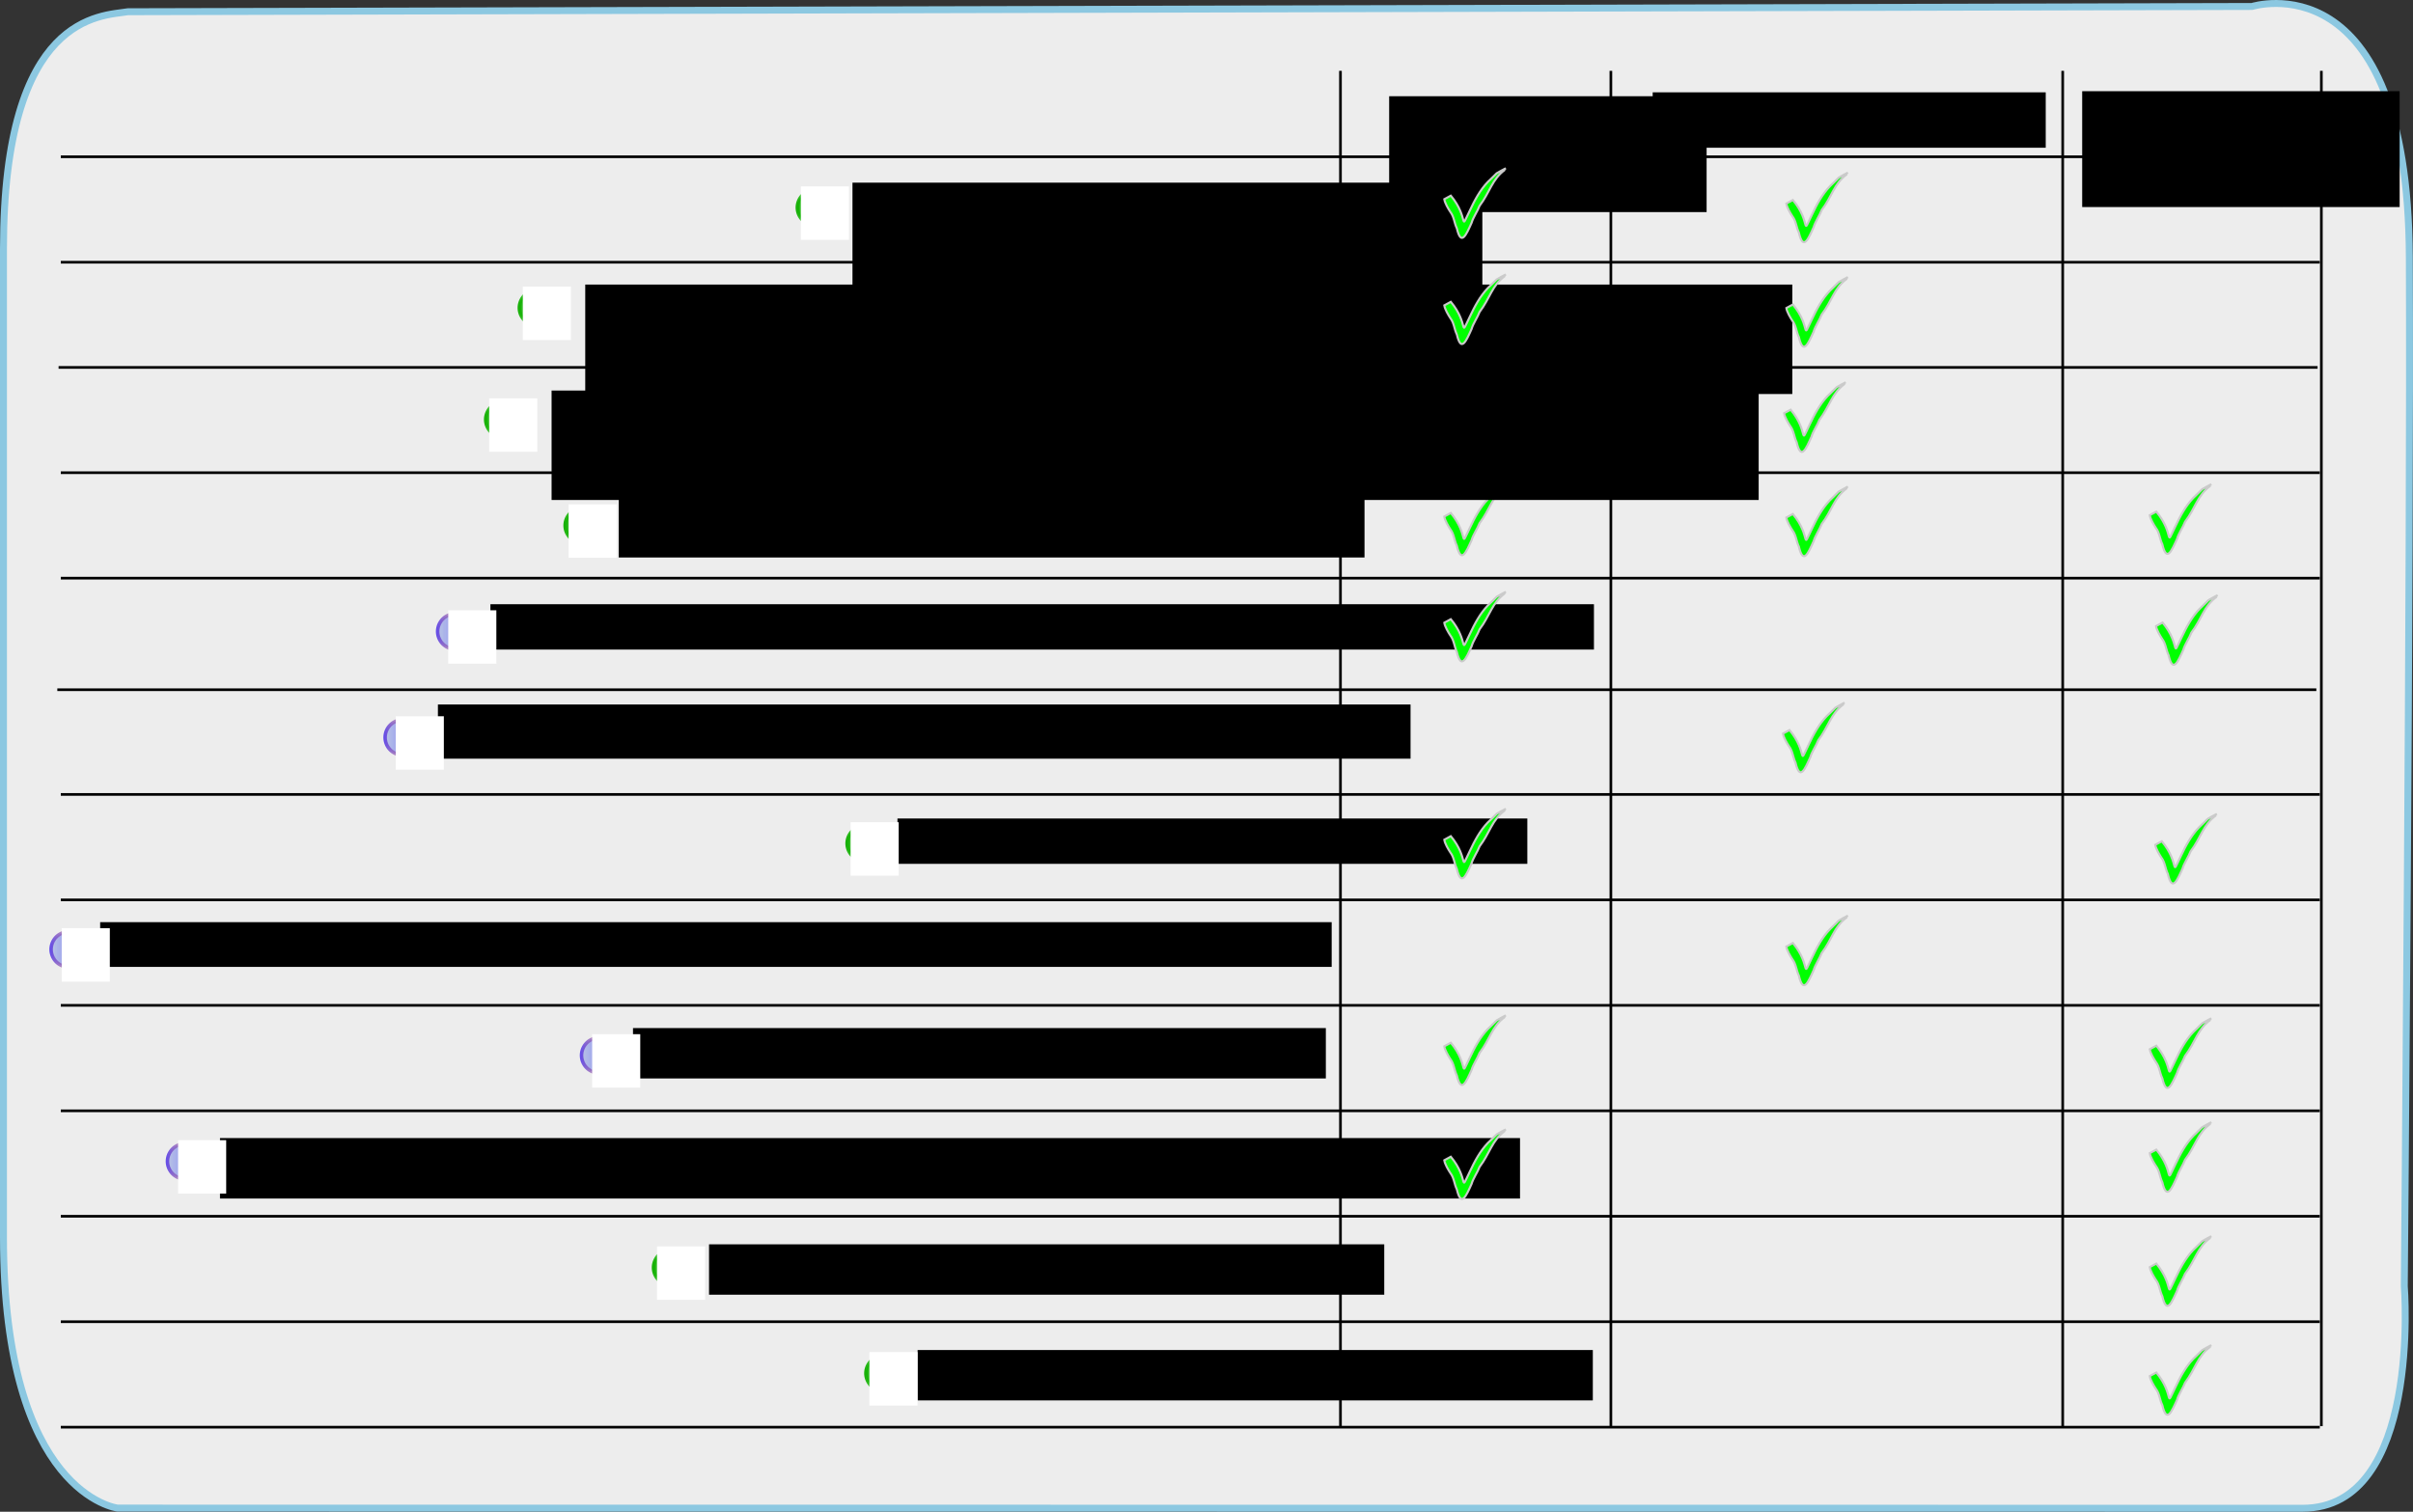 <?xml version="1.0" encoding="UTF-8" standalone="no"?>
<!-- Created with Inkscape (http://www.inkscape.org/) -->
<svg
   xmlns:dc="http://purl.org/dc/elements/1.1/"
   xmlns:cc="http://web.resource.org/cc/"
   xmlns:rdf="http://www.w3.org/1999/02/22-rdf-syntax-ns#"
   xmlns:svg="http://www.w3.org/2000/svg"
   xmlns="http://www.w3.org/2000/svg"
   xmlns:xlink="http://www.w3.org/1999/xlink"
   xmlns:sodipodi="http://sodipodi.sourceforge.net/DTD/sodipodi-0.dtd"
   xmlns:inkscape="http://www.inkscape.org/namespaces/inkscape"
   version="1.0"
   width="725.878"
   height="454.898"
   id="svg2"
   sodipodi:version="0.32"
   inkscape:version="0.45.1"
   inkscape:output_extension="org.inkscape.output.svg.inkscape"
   sodipodi:docbase="/auto/sea/u/sea/0/user/vjuresch/workspace/ProActive/doc-src/images"
   sodipodi:docname="aoCreationMethodTable.svg"
   inkscape:export-filename="/auto/sea/u/sea/0/user/vjuresch/workspace/ProActive/doc-src/images/creationMethodsTable.png"
   inkscape:export-xdpi="111.58544"
   inkscape:export-ydpi="111.58544">
  <rect width="100%" height="100%" fill="#333333" stroke="none"/>
  <sodipodi:namedview
     inkscape:window-height="938"
     inkscape:window-width="1272"
     inkscape:pageshadow="2"
     inkscape:pageopacity="0.0"
     guidetolerance="10.0"
     gridtolerance="10.0"
     objecttolerance="10.0"
     borderopacity="1.0"
     bordercolor="#666666"
     pagecolor="#ffffff"
     id="base"
     inkscape:zoom="1.8795522"
     inkscape:cx="419.62537"
     inkscape:cy="434.30108"
     inkscape:window-x="0"
     inkscape:window-y="0"
     inkscape:current-layer="svg2"
     height="600px"
     width="713.764px"
     showguides="true"
     inkscape:guide-bbox="true" />
  <defs
     id="defs4">
    <linearGradient
       id="linearGradient3611">
      <stop
         style="stop-color:#10ad00;stop-opacity:1;"
         offset="0"
         id="stop3613" />
      <stop
         style="stop-color:#5af44a;stop-opacity:0;"
         offset="1"
         id="stop3615" />
    </linearGradient>
    <marker
       inkscape:stockid="Arrow2Mstart"
       orient="auto"
       refY="0"
       refX="0"
       id="marker11057"
       style="overflow:visible">
      <path
         id="path10882"
         style="font-size:12px;fill-rule:evenodd;stroke-width:0.625;stroke-linejoin:round"
         d="M 8.719,4.034 L -2.207,0.016 L 8.719,-4.002 C 6.973,-1.63 6.983,1.616 8.719,4.034 z "
         transform="scale(0.6,0.6)" />
    </marker>
    <marker
       inkscape:stockid="Arrow1Lstart"
       orient="auto"
       refY="0"
       refX="0"
       id="marker11054"
       style="overflow:visible">
      <path
         id="path10858"
         d="M 0,0 L 5,-5 L -12.5,0 L 5,5 L 0,0 z "
         style="fill-rule:evenodd;stroke:#000000;stroke-width:1pt;marker-start:none"
         transform="matrix(0.8,0,0,0.8,10,0)" />
    </marker>
    <marker
       inkscape:stockid="Arrow1Lend"
       orient="auto"
       refY="0"
       refX="0"
       id="marker11051"
       style="overflow:visible">
      <path
         id="path10861"
         d="M 0,0 L 5,-5 L -12.5,0 L 5,5 L 0,0 z "
         style="fill-rule:evenodd;stroke:#000000;stroke-width:1pt;marker-start:none"
         transform="matrix(-0.8,0,0,-0.8,-10,0)" />
    </marker>
    <marker
       refX="0"
       refY="0"
       orient="auto"
       style="overflow:visible"
       id="Arrow1Lend">
      <path
         d="M 0,0 L 5,-5 L -12.5,0 L 5,5 L 0,0 z "
         transform="matrix(-0.8,0,0,-0.8,-10,0)"
         style="fill-rule:evenodd;stroke:#000000;stroke-width:1pt;marker-start:none"
         id="path7152" />
    </marker>
    <marker
       refX="0"
       refY="0"
       orient="auto"
       style="overflow:visible"
       id="Arrow1Lstart">
      <path
         d="M 0,0 L 5,-5 L -12.5,0 L 5,5 L 0,0 z "
         transform="matrix(0.8,0,0,0.8,10,0)"
         style="fill-rule:evenodd;stroke:#000000;stroke-width:1pt;marker-start:none"
         id="path7149" />
    </marker>
    <marker
       refX="0"
       refY="0"
       orient="auto"
       style="overflow:visible"
       id="Arrow2Mend">
      <path
         d="M 8.719,4.034 L -2.207,0.016 L 8.719,-4.002 C 6.973,-1.63 6.983,1.616 8.719,4.034 z "
         transform="scale(-0.6,-0.6)"
         style="font-size:12px;fill-rule:evenodd;stroke-width:0.625;stroke-linejoin:round"
         id="path7176" />
    </marker>
    <marker
       refX="0"
       refY="0"
       orient="auto"
       style="overflow:visible"
       id="Arrow2Mstart">
      <path
         d="M 8.719,4.034 L -2.207,0.016 L 8.719,-4.002 C 6.973,-1.63 6.983,1.616 8.719,4.034 z "
         transform="scale(0.6,0.6)"
         style="font-size:12px;fill-rule:evenodd;stroke-width:0.625;stroke-linejoin:round"
         id="path7173" />
    </marker>
    <linearGradient
       id="linearGradient19531">
      <stop
         style="stop-color:#7139db;stop-opacity:1"
         offset="0"
         id="stop19533" />
      <stop
         style="stop-color:#000000;stop-opacity:0"
         offset="1"
         id="stop19535" />
    </linearGradient>
    <linearGradient
       id="linearGradient19525">
      <stop
         style="stop-color:#475ad2;stop-opacity:1"
         offset="0"
         id="stop19527" />
      <stop
         style="stop-color:#f24a01;stop-opacity:0"
         offset="1"
         id="stop19529" />
    </linearGradient>
    <linearGradient
       id="linearGradient15288">
      <stop
         style="stop-color:#144483;stop-opacity:1"
         offset="0"
         id="stop15290" />
      <stop
         style="stop-color:#0000ff;stop-opacity:0"
         offset="1"
         id="stop15292" />
    </linearGradient>
    <linearGradient
       id="linearGradient15282">
      <stop
         style="stop-color:#144483;stop-opacity:1"
         offset="0"
         id="stop15284" />
      <stop
         style="stop-color:#0000ff;stop-opacity:0"
         offset="1"
         id="stop15286" />
    </linearGradient>
    <linearGradient
       id="linearGradient14285">
      <stop
         style="stop-color:#cbcbff;stop-opacity:1"
         offset="0"
         id="stop14287" />
      <stop
         style="stop-color:#0000dc;stop-opacity:0"
         offset="1"
         id="stop14289" />
    </linearGradient>
    <linearGradient
       id="linearGradient14279">
      <stop
         style="stop-color:#144483;stop-opacity:1"
         offset="0"
         id="stop14281" />
      <stop
         style="stop-color:#0000ff;stop-opacity:0"
         offset="1"
         id="stop14283" />
    </linearGradient>
    <linearGradient
       id="linearGradient12315">
      <stop
         style="stop-color:#0000dc;stop-opacity:1"
         offset="0"
         id="stop12317" />
      <stop
         style="stop-color:#0000dc;stop-opacity:0"
         offset="1"
         id="stop12319" />
    </linearGradient>
    <linearGradient
       id="linearGradient11338">
      <stop
         style="stop-color:#0000dc;stop-opacity:1"
         offset="0"
         id="stop11340" />
      <stop
         style="stop-color:#0000dc;stop-opacity:0"
         offset="1"
         id="stop11342" />
    </linearGradient>
    <linearGradient
       id="linearGradient9308">
      <stop
         style="stop-color:#c25e69;stop-opacity:1"
         offset="0"
         id="stop9310" />
      <stop
         style="stop-color:#0000dc;stop-opacity:0"
         offset="1"
         id="stop9312" />
    </linearGradient>
    <linearGradient
       id="linearGradient8331">
      <stop
         style="stop-color:#5e47eb;stop-opacity:1"
         offset="0"
         id="stop8333" />
      <stop
         style="stop-color:#ff7f2a;stop-opacity:0"
         offset="1"
         id="stop8335" />
    </linearGradient>
    <marker
       refX="0"
       refY="0"
       orient="auto"
       style="overflow:visible"
       id="Arrow2Lend">
      <path
         d="M 8.719,4.034 L -2.207,0.016 L 8.719,-4.002 C 6.973,-1.63 6.983,1.616 8.719,4.034 z "
         transform="matrix(-1.1,0,0,-1.1,-1.1,0)"
         style="font-size:12px;fill-rule:evenodd;stroke-width:0.625;stroke-linejoin:round"
         id="path7170" />
    </marker>
    <marker
       refX="0"
       refY="0"
       orient="auto"
       style="overflow:visible"
       id="Arrow2Lstart">
      <path
         d="M 8.719,4.034 L -2.207,0.016 L 8.719,-4.002 C 6.973,-1.63 6.983,1.616 8.719,4.034 z "
         transform="matrix(1.1,0,0,1.1,1.1,0)"
         style="font-size:12px;fill-rule:evenodd;stroke-width:0.625;stroke-linejoin:round"
         id="path7167" />
    </marker>
    <linearGradient
       id="linearGradient3134">
      <stop
         style="stop-color:#c3d1e2;stop-opacity:1;"
         offset="0"
         id="stop3136" />
      <stop
         style="stop-color:#0000ff;stop-opacity:0"
         offset="1"
         id="stop3138" />
    </linearGradient>
    <linearGradient
       x1="133.786"
       y1="179.505"
       x2="357.643"
       y2="179.505"
       id="linearGradient9369"
       xlink:href="#linearGradient9308"
       gradientUnits="userSpaceOnUse"
       gradientTransform="matrix(0.453,0,0,0.515,497.911,179.739)"
       spreadMethod="pad" />
    <linearGradient
       x1="275.764"
       y1="926.648"
       x2="518.521"
       y2="926.648"
       id="linearGradient9371"
       xlink:href="#linearGradient9308"
       gradientUnits="userSpaceOnUse"
       gradientTransform="matrix(0.453,0,0,0.515,429.317,-204.696)" />
    <linearGradient
       x1="133.786"
       y1="179.505"
       x2="357.643"
       y2="179.505"
       id="linearGradient9374"
       xlink:href="#linearGradient9308"
       gradientUnits="userSpaceOnUse"
       gradientTransform="matrix(0.453,0,0,0.515,491.398,16.982)"
       spreadMethod="pad" />
    <linearGradient
       x1="461.479"
       y1="709.505"
       x2="704.236"
       y2="709.505"
       id="linearGradient9376"
       xlink:href="#linearGradient9308"
       gradientUnits="userSpaceOnUse"
       gradientTransform="matrix(0.453,0,0,0.515,338.678,-255.724)" />
    <linearGradient
       x1="133.786"
       y1="179.505"
       x2="357.643"
       y2="179.505"
       id="linearGradient9379"
       xlink:href="#linearGradient9308"
       gradientUnits="userSpaceOnUse"
       gradientTransform="matrix(0.453,0,0,0.515,499.962,345.499)"
       spreadMethod="pad" />
    <linearGradient
       x1="50.05"
       y1="712.362"
       x2="292.807"
       y2="712.362"
       id="linearGradient9381"
       xlink:href="#linearGradient9308"
       gradientUnits="userSpaceOnUse"
       gradientTransform="matrix(0.453,0,0,0.515,533.612,71.322)" />
    <linearGradient
       x1="232.907"
       y1="443.791"
       x2="475.664"
       y2="443.791"
       id="linearGradient9384"
       xlink:href="#linearGradient8331"
       gradientUnits="userSpaceOnUse"
       gradientTransform="matrix(0.453,0,0,0.515,179.281,71.292)" />
    <linearGradient
       x1="133.786"
       y1="179.505"
       x2="357.643"
       y2="179.505"
       id="linearGradient9387"
       xlink:href="#linearGradient3134"
       gradientUnits="userSpaceOnUse"
       gradientTransform="matrix(0.453,0,0,0.515,23.932,80.577)" />
    <linearGradient
       x1="133.786"
       y1="179.505"
       x2="357.643"
       y2="179.505"
       id="linearGradient9390"
       xlink:href="#linearGradient3134"
       gradientUnits="userSpaceOnUse"
       gradientTransform="matrix(0.453,0,0,0.515,29.528,279.842)" />
    <linearGradient
       x1="119.957"
       y1="201.511"
       x2="230.515"
       y2="201.511"
       id="linearGradient11344"
       xlink:href="#linearGradient11338"
       gradientUnits="userSpaceOnUse"
       gradientTransform="translate(-40,-28.571)" />
    <linearGradient
       x1="85.553"
       y1="372.204"
       x2="196.111"
       y2="372.204"
       id="linearGradient12321"
       xlink:href="#linearGradient12315"
       gradientUnits="userSpaceOnUse" />
    <linearGradient
       x1="133.786"
       y1="179.505"
       x2="357.643"
       y2="179.505"
       id="linearGradient15346"
       xlink:href="#linearGradient15288"
       gradientUnits="userSpaceOnUse"
       gradientTransform="matrix(0.759,0,0,1.092,140.682,202.213)"
       spreadMethod="pad" />
    <linearGradient
       x1="119.957"
       y1="201.511"
       x2="230.515"
       y2="201.511"
       id="linearGradient15348"
       xlink:href="#linearGradient14285"
       gradientUnits="userSpaceOnUse"
       gradientTransform="matrix(1.677,0,0,2.123,33.497,-29.496)" />
    <linearGradient
       x1="133.786"
       y1="179.505"
       x2="357.643"
       y2="179.505"
       id="linearGradient15350"
       xlink:href="#linearGradient14279"
       gradientUnits="userSpaceOnUse"
       gradientTransform="matrix(0.623,0,0,0.845,195.419,-44.791)"
       spreadMethod="pad" />
    <linearGradient
       x1="119.957"
       y1="201.511"
       x2="230.515"
       y2="201.511"
       id="linearGradient15352"
       xlink:href="#linearGradient14285"
       gradientUnits="userSpaceOnUse"
       gradientTransform="matrix(1.375,0,0,1.642,107.49,-224.001)" />
    <linearGradient
       x1="133.786"
       y1="179.505"
       x2="357.643"
       y2="179.505"
       id="linearGradient17443"
       xlink:href="#linearGradient15288"
       gradientUnits="userSpaceOnUse"
       gradientTransform="matrix(0.759,0,0,1.092,140.682,202.213)"
       spreadMethod="pad" />
    <linearGradient
       x1="119.957"
       y1="201.511"
       x2="230.515"
       y2="201.511"
       id="linearGradient17445"
       xlink:href="#linearGradient14285"
       gradientUnits="userSpaceOnUse"
       gradientTransform="matrix(1.677,0,0,2.123,33.497,-29.496)" />
    <linearGradient
       x1="133.786"
       y1="179.505"
       x2="357.643"
       y2="179.505"
       id="linearGradient17447"
       xlink:href="#linearGradient14279"
       gradientUnits="userSpaceOnUse"
       gradientTransform="matrix(0.623,0,0,0.845,195.419,-44.791)"
       spreadMethod="pad" />
    <linearGradient
       x1="119.957"
       y1="201.511"
       x2="230.515"
       y2="201.511"
       id="linearGradient17449"
       xlink:href="#linearGradient14285"
       gradientUnits="userSpaceOnUse"
       gradientTransform="matrix(1.375,0,0,1.642,107.49,-224.001)" />
    <linearGradient
       x1="133.786"
       y1="179.505"
       x2="357.643"
       y2="179.505"
       id="linearGradient17477"
       xlink:href="#linearGradient15288"
       gradientUnits="userSpaceOnUse"
       gradientTransform="matrix(0.759,0,0,1.092,140.682,202.213)"
       spreadMethod="pad" />
    <linearGradient
       x1="119.957"
       y1="201.511"
       x2="230.515"
       y2="201.511"
       id="linearGradient17479"
       xlink:href="#linearGradient14285"
       gradientUnits="userSpaceOnUse"
       gradientTransform="matrix(1.677,0,0,2.123,33.497,-29.496)" />
    <linearGradient
       x1="133.786"
       y1="179.505"
       x2="357.643"
       y2="179.505"
       id="linearGradient17481"
       xlink:href="#linearGradient14279"
       gradientUnits="userSpaceOnUse"
       gradientTransform="matrix(0.623,0,0,0.845,195.419,-44.791)"
       spreadMethod="pad" />
    <linearGradient
       x1="119.957"
       y1="201.511"
       x2="230.515"
       y2="201.511"
       id="linearGradient17483"
       xlink:href="#linearGradient14285"
       gradientUnits="userSpaceOnUse"
       gradientTransform="matrix(1.375,0,0,1.642,107.49,-224.001)" />
    <linearGradient
       x1="133.786"
       y1="179.505"
       x2="357.643"
       y2="179.505"
       id="linearGradient18480"
       xlink:href="#linearGradient15288"
       gradientUnits="userSpaceOnUse"
       gradientTransform="matrix(0.759,0,0,1.092,140.682,202.213)"
       spreadMethod="pad" />
    <linearGradient
       x1="119.957"
       y1="201.511"
       x2="230.515"
       y2="201.511"
       id="linearGradient18482"
       xlink:href="#linearGradient14285"
       gradientUnits="userSpaceOnUse"
       gradientTransform="matrix(1.677,0,0,2.123,33.497,-29.496)" />
    <linearGradient
       x1="133.786"
       y1="179.505"
       x2="357.643"
       y2="179.505"
       id="linearGradient18484"
       xlink:href="#linearGradient14279"
       gradientUnits="userSpaceOnUse"
       gradientTransform="matrix(0.623,0,0,0.845,195.419,-44.791)"
       spreadMethod="pad" />
    <linearGradient
       x1="119.957"
       y1="201.511"
       x2="230.515"
       y2="201.511"
       id="linearGradient18486"
       xlink:href="#linearGradient14285"
       gradientUnits="userSpaceOnUse"
       gradientTransform="matrix(1.375,0,0,1.642,107.49,-224.001)" />
    <linearGradient
       x1="133.786"
       y1="179.505"
       x2="357.643"
       y2="179.505"
       id="linearGradient18514"
       xlink:href="#linearGradient15288"
       gradientUnits="userSpaceOnUse"
       gradientTransform="matrix(0.759,0,0,1.092,140.682,202.213)"
       spreadMethod="pad" />
    <linearGradient
       x1="119.957"
       y1="201.511"
       x2="230.515"
       y2="201.511"
       id="linearGradient18516"
       xlink:href="#linearGradient14285"
       gradientUnits="userSpaceOnUse"
       gradientTransform="matrix(1.677,0,0,2.123,33.497,-29.496)" />
    <linearGradient
       x1="133.786"
       y1="179.505"
       x2="357.643"
       y2="179.505"
       id="linearGradient18518"
       xlink:href="#linearGradient14279"
       gradientUnits="userSpaceOnUse"
       gradientTransform="matrix(0.623,0,0,0.845,195.419,-44.791)"
       spreadMethod="pad" />
    <linearGradient
       x1="119.957"
       y1="201.511"
       x2="230.515"
       y2="201.511"
       id="linearGradient18520"
       xlink:href="#linearGradient14285"
       gradientUnits="userSpaceOnUse"
       gradientTransform="matrix(1.375,0,0,1.642,107.49,-224.001)" />
    <linearGradient
       x1="133.786"
       y1="179.505"
       x2="357.643"
       y2="179.505"
       id="linearGradient18548"
       xlink:href="#linearGradient15288"
       gradientUnits="userSpaceOnUse"
       gradientTransform="matrix(0.759,0,0,1.092,140.682,202.213)"
       spreadMethod="pad" />
    <linearGradient
       x1="119.957"
       y1="201.511"
       x2="230.515"
       y2="201.511"
       id="linearGradient18550"
       xlink:href="#linearGradient14285"
       gradientUnits="userSpaceOnUse"
       gradientTransform="matrix(1.677,0,0,2.123,33.497,-29.496)" />
    <linearGradient
       x1="133.786"
       y1="179.505"
       x2="357.643"
       y2="179.505"
       id="linearGradient18552"
       xlink:href="#linearGradient14279"
       gradientUnits="userSpaceOnUse"
       gradientTransform="matrix(0.623,0,0,0.845,195.419,-44.791)"
       spreadMethod="pad" />
    <linearGradient
       x1="119.957"
       y1="201.511"
       x2="230.515"
       y2="201.511"
       id="linearGradient18554"
       xlink:href="#linearGradient14285"
       gradientUnits="userSpaceOnUse"
       gradientTransform="matrix(1.375,0,0,1.642,107.49,-224.001)" />
    <linearGradient
       x1="284.487"
       y1="299.641"
       x2="395.045"
       y2="299.641"
       id="linearGradient19537"
       xlink:href="#linearGradient19531"
       gradientUnits="userSpaceOnUse" />
    <linearGradient
       inkscape:collect="always"
       xlink:href="#linearGradient3611"
       id="linearGradient3617"
       x1="135.891"
       y1="477.22"
       x2="147.565"
       y2="477.22"
       gradientUnits="userSpaceOnUse"
       spreadMethod="pad" />
    <linearGradient
       inkscape:collect="always"
       xlink:href="#linearGradient3611"
       id="linearGradient4646"
       x1="135.891"
       y1="477.22"
       x2="147.565"
       y2="477.22"
       gradientUnits="userSpaceOnUse" />
    <linearGradient
       inkscape:collect="always"
       xlink:href="#linearGradient3134"
       id="linearGradient5678"
       gradientUnits="userSpaceOnUse"
       spreadMethod="pad"
       x1="135.891"
       y1="477.22"
       x2="147.565"
       y2="477.22" />
    <linearGradient
       inkscape:collect="always"
       xlink:href="#linearGradient8331"
       id="linearGradient5680"
       gradientUnits="userSpaceOnUse"
       x1="135.891"
       y1="477.22"
       x2="147.565"
       y2="477.22" />
    <linearGradient
       inkscape:collect="always"
       xlink:href="#linearGradient3134"
       id="linearGradient6699"
       gradientUnits="userSpaceOnUse"
       spreadMethod="pad"
       x1="135.891"
       y1="477.22"
       x2="147.565"
       y2="477.22" />
    <linearGradient
       inkscape:collect="always"
       xlink:href="#linearGradient8331"
       id="linearGradient6701"
       gradientUnits="userSpaceOnUse"
       x1="135.891"
       y1="477.22"
       x2="147.565"
       y2="477.22" />
    <linearGradient
       inkscape:collect="always"
       xlink:href="#linearGradient3611"
       id="linearGradient6747"
       gradientUnits="userSpaceOnUse"
       spreadMethod="pad"
       x1="135.891"
       y1="477.22"
       x2="147.565"
       y2="477.22" />
    <linearGradient
       inkscape:collect="always"
       xlink:href="#linearGradient3611"
       id="linearGradient6749"
       gradientUnits="userSpaceOnUse"
       x1="135.891"
       y1="477.22"
       x2="147.565"
       y2="477.22" />
    <linearGradient
       inkscape:collect="always"
       xlink:href="#linearGradient3611"
       id="linearGradient6779"
       gradientUnits="userSpaceOnUse"
       spreadMethod="pad"
       x1="135.891"
       y1="477.22"
       x2="147.565"
       y2="477.22" />
    <linearGradient
       inkscape:collect="always"
       xlink:href="#linearGradient3611"
       id="linearGradient6781"
       gradientUnits="userSpaceOnUse"
       x1="135.891"
       y1="477.22"
       x2="147.565"
       y2="477.22" />
    <linearGradient
       inkscape:collect="always"
       xlink:href="#linearGradient3611"
       id="linearGradient6795"
       gradientUnits="userSpaceOnUse"
       spreadMethod="pad"
       x1="135.891"
       y1="477.22"
       x2="147.565"
       y2="477.22" />
    <linearGradient
       inkscape:collect="always"
       xlink:href="#linearGradient3611"
       id="linearGradient6797"
       gradientUnits="userSpaceOnUse"
       x1="135.891"
       y1="477.22"
       x2="147.565"
       y2="477.22" />
    <linearGradient
       inkscape:collect="always"
       xlink:href="#linearGradient3134"
       id="linearGradient6811"
       gradientUnits="userSpaceOnUse"
       spreadMethod="pad"
       x1="135.891"
       y1="477.22"
       x2="147.565"
       y2="477.22" />
    <linearGradient
       inkscape:collect="always"
       xlink:href="#linearGradient8331"
       id="linearGradient6813"
       gradientUnits="userSpaceOnUse"
       x1="135.891"
       y1="477.22"
       x2="147.565"
       y2="477.22" />
    <linearGradient
       inkscape:collect="always"
       xlink:href="#linearGradient3611"
       id="linearGradient7867"
       gradientUnits="userSpaceOnUse"
       spreadMethod="pad"
       x1="135.891"
       y1="477.22"
       x2="147.565"
       y2="477.22" />
    <linearGradient
       inkscape:collect="always"
       xlink:href="#linearGradient3611"
       id="linearGradient7869"
       gradientUnits="userSpaceOnUse"
       x1="135.891"
       y1="477.22"
       x2="147.565"
       y2="477.22" />
    <linearGradient
       inkscape:collect="always"
       xlink:href="#linearGradient3134"
       id="linearGradient7911"
       gradientUnits="userSpaceOnUse"
       spreadMethod="pad"
       x1="135.891"
       y1="477.22"
       x2="147.565"
       y2="477.22" />
    <linearGradient
       inkscape:collect="always"
       xlink:href="#linearGradient8331"
       id="linearGradient7913"
       gradientUnits="userSpaceOnUse"
       x1="135.891"
       y1="477.22"
       x2="147.565"
       y2="477.22" />
    <linearGradient
       inkscape:collect="always"
       xlink:href="#linearGradient3134"
       id="linearGradient7939"
       gradientUnits="userSpaceOnUse"
       spreadMethod="pad"
       x1="135.891"
       y1="477.22"
       x2="147.565"
       y2="477.22" />
    <linearGradient
       inkscape:collect="always"
       xlink:href="#linearGradient8331"
       id="linearGradient7941"
       gradientUnits="userSpaceOnUse"
       x1="135.891"
       y1="477.22"
       x2="147.565"
       y2="477.22" />
    <linearGradient
       inkscape:collect="always"
       xlink:href="#linearGradient3611"
       id="linearGradient7955"
       gradientUnits="userSpaceOnUse"
       spreadMethod="pad"
       x1="135.891"
       y1="477.22"
       x2="147.565"
       y2="477.22" />
    <linearGradient
       inkscape:collect="always"
       xlink:href="#linearGradient3611"
       id="linearGradient7957"
       gradientUnits="userSpaceOnUse"
       x1="135.891"
       y1="477.22"
       x2="147.565"
       y2="477.22" />
    <linearGradient
       inkscape:collect="always"
       xlink:href="#linearGradient3134"
       id="linearGradient9120"
       gradientUnits="userSpaceOnUse"
       spreadMethod="pad"
       x1="135.891"
       y1="477.22"
       x2="147.565"
       y2="477.22" />
    <linearGradient
       inkscape:collect="always"
       xlink:href="#linearGradient8331"
       id="linearGradient9122"
       gradientUnits="userSpaceOnUse"
       x1="135.891"
       y1="477.22"
       x2="147.565"
       y2="477.22" />
    <linearGradient
       inkscape:collect="always"
       xlink:href="#linearGradient3611"
       id="linearGradient2479"
       gradientUnits="userSpaceOnUse"
       spreadMethod="pad"
       x1="135.891"
       y1="477.22"
       x2="147.565"
       y2="477.22" />
    <linearGradient
       inkscape:collect="always"
       xlink:href="#linearGradient3611"
       id="linearGradient2481"
       gradientUnits="userSpaceOnUse"
       x1="135.891"
       y1="477.22"
       x2="147.565"
       y2="477.22" />
    <linearGradient
       inkscape:collect="always"
       xlink:href="#linearGradient3611"
       id="linearGradient3680"
       gradientUnits="userSpaceOnUse"
       spreadMethod="pad"
       x1="135.891"
       y1="477.22"
       x2="147.565"
       y2="477.22" />
    <linearGradient
       inkscape:collect="always"
       xlink:href="#linearGradient3611"
       id="linearGradient3682"
       gradientUnits="userSpaceOnUse"
       x1="135.891"
       y1="477.22"
       x2="147.565"
       y2="477.22" />
    <linearGradient
       inkscape:collect="always"
       xlink:href="#linearGradient3134"
       id="linearGradient3710"
       gradientUnits="userSpaceOnUse"
       spreadMethod="pad"
       x1="135.891"
       y1="477.22"
       x2="147.565"
       y2="477.22" />
    <linearGradient
       inkscape:collect="always"
       xlink:href="#linearGradient8331"
       id="linearGradient3712"
       gradientUnits="userSpaceOnUse"
       x1="135.891"
       y1="477.22"
       x2="147.565"
       y2="477.22" />
    <linearGradient
       inkscape:collect="always"
       xlink:href="#linearGradient3134"
       id="linearGradient3739"
       gradientUnits="userSpaceOnUse"
       spreadMethod="pad"
       x1="135.891"
       y1="477.22"
       x2="147.565"
       y2="477.22" />
    <linearGradient
       inkscape:collect="always"
       xlink:href="#linearGradient8331"
       id="linearGradient3741"
       gradientUnits="userSpaceOnUse"
       x1="135.891"
       y1="477.22"
       x2="147.565"
       y2="477.22" />
    <linearGradient
       inkscape:collect="always"
       xlink:href="#linearGradient3134"
       id="linearGradient3768"
       gradientUnits="userSpaceOnUse"
       spreadMethod="pad"
       x1="135.891"
       y1="477.22"
       x2="147.565"
       y2="477.22" />
    <linearGradient
       inkscape:collect="always"
       xlink:href="#linearGradient8331"
       id="linearGradient3770"
       gradientUnits="userSpaceOnUse"
       x1="135.891"
       y1="477.22"
       x2="147.565"
       y2="477.22" />
    <linearGradient
       inkscape:collect="always"
       xlink:href="#linearGradient3134"
       id="linearGradient3811"
       gradientUnits="userSpaceOnUse"
       spreadMethod="pad"
       x1="135.891"
       y1="477.22"
       x2="147.565"
       y2="477.22" />
    <linearGradient
       inkscape:collect="always"
       xlink:href="#linearGradient8331"
       id="linearGradient3813"
       gradientUnits="userSpaceOnUse"
       x1="135.891"
       y1="477.22"
       x2="147.565"
       y2="477.22" />
    <linearGradient
       inkscape:collect="always"
       xlink:href="#linearGradient3134"
       id="linearGradient3815"
       gradientUnits="userSpaceOnUse"
       spreadMethod="pad"
       x1="135.891"
       y1="477.22"
       x2="147.565"
       y2="477.22" />
    <linearGradient
       inkscape:collect="always"
       xlink:href="#linearGradient8331"
       id="linearGradient3817"
       gradientUnits="userSpaceOnUse"
       x1="135.891"
       y1="477.22"
       x2="147.565"
       y2="477.22" />
    <linearGradient
       inkscape:collect="always"
       xlink:href="#linearGradient3134"
       id="linearGradient3819"
       gradientUnits="userSpaceOnUse"
       spreadMethod="pad"
       x1="135.891"
       y1="477.22"
       x2="147.565"
       y2="477.22" />
    <linearGradient
       inkscape:collect="always"
       xlink:href="#linearGradient8331"
       id="linearGradient3821"
       gradientUnits="userSpaceOnUse"
       x1="135.891"
       y1="477.22"
       x2="147.565"
       y2="477.22" />
    <linearGradient
       inkscape:collect="always"
       xlink:href="#linearGradient3134"
       id="linearGradient3823"
       gradientUnits="userSpaceOnUse"
       spreadMethod="pad"
       x1="135.891"
       y1="477.22"
       x2="147.565"
       y2="477.22" />
    <linearGradient
       inkscape:collect="always"
       xlink:href="#linearGradient8331"
       id="linearGradient3825"
       gradientUnits="userSpaceOnUse"
       x1="135.891"
       y1="477.22"
       x2="147.565"
       y2="477.22" />
    <linearGradient
       inkscape:collect="always"
       xlink:href="#linearGradient3134"
       id="linearGradient3827"
       gradientUnits="userSpaceOnUse"
       spreadMethod="pad"
       x1="135.891"
       y1="477.22"
       x2="147.565"
       y2="477.22" />
    <linearGradient
       inkscape:collect="always"
       xlink:href="#linearGradient8331"
       id="linearGradient3829"
       gradientUnits="userSpaceOnUse"
       x1="135.891"
       y1="477.22"
       x2="147.565"
       y2="477.22" />
  </defs>
  <path
     sodipodi:nodetypes="ccscscssc"
     id="path5050"
     d="M 38.462,3.527 L 677.457,1.945 C 677.457,1.945 724.365,-12.83 724.776,77.301 C 725.188,168.199 723.261,387.025 723.261,387.025 C 723.261,387.025 728.628,453.854 692.669,453.854 C 623.375,453.854 35.385,453.806 35.385,453.806 C 35.385,453.806 1.044,449.776 1.044,372.224 C 1.044,294.671 1.044,146.029 1.044,74.94 C 1.044,3.85 30.587,4.86 38.462,3.527 z "
     style="fill:#f0f0f0;fill-opacity:0.98;fill-rule:evenodd;stroke:#8cc8e1;stroke-width:2.088;stroke-linecap:butt;stroke-linejoin:round;stroke-miterlimit:4;stroke-dasharray:none;stroke-opacity:1" />
  <g
     id="g2496"
     transform="translate(193.548,-23.838)"
     style="font-size:10px;font-family:Aharoni CLM">
    <flowRoot
       transform="translate(162.191,18.19)"
       id="flowRoot2450"
       xml:space="preserve"
       style="font-size:11px;font-family:AR PL ZenKai Uni"><flowRegion
         id="flowRegion2452"><rect
           y="34.605"
           x="62.148"
           height="34.863"
           width="95.496"
           id="rect2454"
           style="font-size:11px;font-family:AR PL ZenKai Uni" /></flowRegion><flowPara
         style="font-size:11px;font-family:AR PL ZenKai Uni"
         id="flowPara2456">newActive(...)</flowPara></flowRoot>    <flowRoot
       transform="translate(241.467,17.015)"
       id="flowRoot2458"
       xml:space="preserve"
       style="font-size:11px;font-family:AR PL ZenKai Uni"><flowRegion
         id="flowRegion2460"><rect
           y="34.605"
           x="62.148"
           height="16.674"
           width="118.233"
           id="rect2462"
           style="font-size:11px;font-family:AR PL ZenKai Uni" /></flowRegion><flowPara
         style="font-size:11px;font-family:AR PL ZenKai Uni"
         id="flowPara2464">newActiveInParallel(...)</flowPara></flowRoot>    <flowRoot
       transform="translate(370.668,16.674)"
       id="flowRoot2466"
       xml:space="preserve"
       style="font-size:11px;font-family:AR PL ZenKai Uni"><flowRegion
         id="flowRegion2468"><rect
           y="34.605"
           x="62.148"
           height="34.863"
           width="95.496"
           id="rect2470"
           style="font-size:11px;font-family:AR PL ZenKai Uni" /></flowRegion><flowPara
         style="font-size:11px;font-family:AR PL ZenKai Uni"
         id="flowPara2472">turnActive(...)</flowPara></flowRoot>  </g>
  <flowRoot
     transform="translate(213.887,371.635)"
     id="flowRoot2594"
     xml:space="preserve"
     style="font-size:12px;font-family:Aharoni CLM"><flowRegion
       id="flowRegion2596"><rect
         y="34.605"
         x="62.148"
         height="15.158"
         width="203.118"
         id="rect2598"
         style="font-size:12px;font-family:Aharoni CLM" /></flowRegion><flowPara
       style="font-size:12px;font-family:Aharoni CLM"
       id="flowPara2600">java.lang.Object <flowSpan
   style="font-weight:bold"
   id="flowSpan3613">target</flowSpan></flowPara></flowRoot>  <g
     id="g3615"
     transform="translate(-4.421,1.9073486e-5)">
    <flowRoot
       style="font-size:12px;font-family:Aharoni CLM"
       xml:space="preserve"
       id="flowRoot2510"
       transform="translate(198.715,20.357)"><flowRegion
         id="flowRegion2512"><rect
           style="font-size:12px;font-family:Aharoni CLM"
           id="rect2514"
           width="189.476"
           height="39.225"
           x="62.148"
           y="34.605" /></flowRegion><flowPara
         id="flowPara2516"
         style="font-size:12px;font-family:Aharoni CLM">java.lang.String <flowSpan
   id="flowSpan3591"
   style="font-weight:bold">classname</flowSpan></flowPara></flowRoot>    <g
       transform="translate(45,-36.677)"
       id="g5659">
      <path
         sodipodi:type="arc"
         style="opacity:1;fill:url(#linearGradient3617);fill-opacity:1;fill-rule:evenodd;stroke:url(#linearGradient4646);stroke-width:1.063;stroke-linecap:butt;stroke-linejoin:miter;stroke-miterlimit:4;stroke-dasharray:none;stroke-dashoffset:0;stroke-opacity:1"
         id="path2604"
         sodipodi:cx="141.72769"
         sodipodi:cy="477.21988"
         sodipodi:rx="5.3053145"
         sodipodi:ry="5.3053145"
         d="M 147.033 477.22 A 5.305 5.305 0 1 1  136.422,477.22 A 5.305 5.305 0 1 1  147.033 477.22 z"
         transform="translate(62.868,-378.084)" />
      <flowRoot
         xml:space="preserve"
         id="flowRoot3619"
         transform="translate(95.023,-352.36)"
         style="fill:#ffffff;fill-opacity:1"><flowRegion
           id="flowRegion3621"><rect
             id="rect3623"
             width="14.47"
             height="16.078"
             x="105.308"
             y="445.12"
             style="fill:#ffffff;fill-opacity:1" /></flowRegion><flowPara
           id="flowPara3625"
           style="font-size:10px;fill:#ffffff;fill-opacity:1;font-family:cmbx10">C</flowPara></flowRoot>    </g>
  </g>
  <g
     id="g3785"
     transform="translate(-1.94,-1.145)">
    <flowRoot
       style="font-size:12px;font-family:Aharoni CLM"
       xml:space="preserve"
       id="flowRoot2534"
       transform="translate(130.21,275.901)"><flowRegion
         id="flowRegion2536"><rect
           style="font-size:12px;font-family:Aharoni CLM"
           id="rect2538"
           width="208.423"
           height="15.158"
           x="62.148"
           y="34.605" /></flowRegion><flowPara
         id="flowPara2540"
         style="font-size:12px;font-family:Aharoni CLM">org.objectweb.proactive.Active <flowSpan
   id="flowSpan3607"
   style="font-weight:bold">activity</flowSpan></flowPara></flowRoot>    <g
       transform="translate(-13.416,-129.081)"
       id="g6692">
      <path
         sodipodi:type="arc"
         style="fill:url(#linearGradient3819);fill-opacity:1;fill-rule:evenodd;stroke:url(#linearGradient3821);stroke-width:1.063;stroke-linecap:butt;stroke-linejoin:miter;stroke-miterlimit:4;stroke-dasharray:none;stroke-dashoffset:0;stroke-opacity:1"
         id="path5668"
         sodipodi:cx="141.72769"
         sodipodi:cy="477.21988"
         sodipodi:rx="5.3053145"
         sodipodi:ry="5.3053145"
         d="M 147.033 477.22 A 5.305 5.305 0 1 1  136.422,477.22 A 5.305 5.305 0 1 1  147.033 477.22 z"
         transform="translate(53.882,-29.421)" />
      <flowRoot
         xml:space="preserve"
         id="flowRoot5670"
         transform="translate(88.181,-3.696)"
         style="fill:#ffffff;fill-opacity:1;font-family:cmbx10"><flowRegion
           id="flowRegion5672"><rect
             id="rect5674"
             width="14.47"
             height="16.078"
             x="105.308"
             y="445.12"
             style="fill:#ffffff;fill-opacity:1;font-family:cmbx10" /></flowRegion><flowPara
           id="flowPara5676"
           style="font-size:10px;fill:#ffffff;fill-opacity:1;font-family:cmbx10">I</flowPara></flowRoot>    </g>
  </g>
  <g
     id="g3714"
     transform="translate(-2.968,-0.654)">
    <flowRoot
       style="font-size:12px;font-family:Aharoni CLM"
       xml:space="preserve"
       id="flowRoot2526"
       transform="translate(88.348,147.869)"><flowRegion
         id="flowRegion2528"><rect
           style="font-size:12px;font-family:Aharoni CLM"
           id="rect2530"
           width="331.961"
           height="13.642"
           x="62.148"
           y="34.605" /></flowRegion><flowPara
         id="flowPara2532"
         style="font-size:12px;font-family:Aharoni CLM">org.objectweb.proactive.core.node.Node <flowSpan
   style="font-weight:bold"
   id="flowSpan3599">node </flowSpan></flowPara></flowRoot>    <g
       transform="translate(-58.359,-256.593)"
       id="g6703">
      <path
         sodipodi:type="arc"
         style="fill:url(#linearGradient3811);fill-opacity:1;fill-rule:evenodd;stroke:url(#linearGradient3813);stroke-width:1.063;stroke-linecap:butt;stroke-linejoin:miter;stroke-miterlimit:4;stroke-dasharray:none;stroke-dashoffset:0;stroke-opacity:1"
         id="path6705"
         sodipodi:cx="141.72769"
         sodipodi:cy="477.21988"
         sodipodi:rx="5.3053145"
         sodipodi:ry="5.3053145"
         d="M 147.033 477.22 A 5.305 5.305 0 1 1  136.422,477.22 A 5.305 5.305 0 1 1  147.033 477.22 z"
         transform="translate(56.562,-29.956)" />
      <flowRoot
         xml:space="preserve"
         id="flowRoot6707"
         transform="translate(90.861,-4.232)"
         style="fill:#ffffff;fill-opacity:1;font-family:cmbx10"><flowRegion
           id="flowRegion6709"><rect
             id="rect6711"
             width="14.47"
             height="16.078"
             x="105.308"
             y="445.12"
             style="fill:#ffffff;fill-opacity:1;font-family:cmbx10" /></flowRegion><flowPara
           id="flowPara6713"
           style="font-size:10px;fill:#ffffff;fill-opacity:1;font-family:cmbx10">I</flowPara></flowRoot>    </g>
  </g>
  <g
     id="g3772"
     transform="translate(-4.053,-1.658)">
    <flowRoot
       style="font-size:12px;font-family:Aharoni CLM"
       xml:space="preserve"
       id="flowRoot2578"
       transform="translate(-27.965,244.542)"><flowRegion
         id="flowRegion2580"><rect
           style="font-size:12px;font-family:Aharoni CLM"
           id="rect2582"
           width="370.464"
           height="13.46"
           x="62.148"
           y="34.605" /></flowRegion><flowPara
         id="flowPara2584"
         style="font-size:12px;font-family:Aharoni CLM">org.objectweb.proactive.core.descriptor.data.VirtualNode <flowSpan
   style="font-weight:bold"
   id="flowSpan3605">virtualNode </flowSpan></flowPara></flowRoot>    <g
       transform="translate(-170.867,-160.457)"
       id="g6719">
      <path
         sodipodi:type="arc"
         style="fill:url(#linearGradient3815);fill-opacity:1;fill-rule:evenodd;stroke:url(#linearGradient3817);stroke-width:1.063;stroke-linecap:butt;stroke-linejoin:miter;stroke-miterlimit:4;stroke-dasharray:none;stroke-dashoffset:0;stroke-opacity:1"
         id="path6721"
         sodipodi:cx="141.72769"
         sodipodi:cy="477.21988"
         sodipodi:rx="5.3053145"
         sodipodi:ry="5.3053145"
         d="M 147.033 477.22 A 5.305 5.305 0 1 1  136.422,477.22 A 5.305 5.305 0 1 1  147.033 477.22 z"
         transform="translate(53.882,-29.421)" />
      <flowRoot
         xml:space="preserve"
         id="flowRoot6723"
         transform="translate(88.181,-3.696)"
         style="fill:#ffffff;fill-opacity:1;font-family:cmbx10"><flowRegion
           id="flowRegion6725"><rect
             id="rect6727"
             width="14.47"
             height="16.078"
             x="105.308"
             y="445.12"
             style="fill:#ffffff;fill-opacity:1;font-family:cmbx10" /></flowRegion><flowPara
           id="flowPara6729"
           style="font-size:10px;fill:#ffffff;fill-opacity:1;font-family:cmbx10">I</flowPara></flowRoot>    </g>
  </g>
  <g
     id="g7915"
     transform="translate(9.086,64.418)">
    <flowRoot
       style="font-size:12px;font-family:Aharoni CLM"
       xml:space="preserve"
       id="flowRoot2558"
       transform="translate(198.739,147.275)"><flowRegion
         id="flowRegion2560"><rect
           style="font-size:12px;font-family:Aharoni CLM"
           id="rect2562"
           width="189.476"
           height="13.642"
           x="62.148"
           y="34.605" /></flowRegion><flowPara
         id="flowPara2564"
         style="font-size:12px;font-family:Aharoni CLM">java.lang.String <flowSpan
   style="font-weight:bold"
   id="flowSpan3603">nodeURL</flowSpan></flowPara></flowRoot>    <g
       transform="translate(46.46,90.241)"
       id="g6735">
      <path
         sodipodi:type="arc"
         style="opacity:1;fill:url(#linearGradient6747);fill-opacity:1;fill-rule:evenodd;stroke:url(#linearGradient6749);stroke-width:1.063;stroke-linecap:butt;stroke-linejoin:miter;stroke-miterlimit:4;stroke-dasharray:none;stroke-dashoffset:0;stroke-opacity:1"
         id="path6737"
         sodipodi:cx="141.72769"
         sodipodi:cy="477.21988"
         sodipodi:rx="5.3053145"
         sodipodi:ry="5.3053145"
         d="M 147.033 477.22 A 5.305 5.305 0 1 1  136.422,477.22 A 5.305 5.305 0 1 1  147.033 477.22 z"
         transform="translate(62.868,-378.084)" />
      <flowRoot
         xml:space="preserve"
         id="flowRoot6739"
         transform="translate(95.023,-352.36)"
         style="fill:#ffffff;fill-opacity:1"><flowRegion
           id="flowRegion6741"><rect
             id="rect6743"
             width="14.47"
             height="16.078"
             x="105.308"
             y="445.12"
             style="fill:#ffffff;fill-opacity:1" /></flowRegion><flowPara
           id="flowPara6745"
           style="font-size:10px;fill:#ffffff;fill-opacity:1;font-family:cmbx10">C</flowPara></flowRoot>    </g>
  </g>
  <g
     id="g7943"
     transform="translate(7.66,66.906)">
    <flowRoot
       style="font-size:12px;font-family:Aharoni CLM"
       xml:space="preserve"
       id="flowRoot2586"
       transform="translate(143.486,272.922)"><flowRegion
         id="flowRegion2588"><rect
           style="font-size:12px;font-family:Aharoni CLM"
           id="rect2590"
           width="203.118"
           height="15.158"
           x="62.148"
           y="34.605" /></flowRegion><flowPara
         id="flowPara2592"
         style="font-size:12px;font-family:Aharoni CLM">java.lang.String <flowSpan
   style="font-weight:bold"
   id="flowSpan3611">nameOfTargetType</flowSpan></flowPara></flowRoot>    <g
       transform="translate(-10.347,215.393)"
       id="g6751">
      <path
         sodipodi:type="arc"
         style="opacity:1;fill:url(#linearGradient7955);fill-opacity:1;fill-rule:evenodd;stroke:url(#linearGradient7957);stroke-width:1.063;stroke-linecap:butt;stroke-linejoin:miter;stroke-miterlimit:4;stroke-dasharray:none;stroke-dashoffset:0;stroke-opacity:1"
         id="path6753"
         sodipodi:cx="141.72769"
         sodipodi:cy="477.21988"
         sodipodi:rx="5.3053145"
         sodipodi:ry="5.3053145"
         d="M 147.033 477.22 A 5.305 5.305 0 1 1  136.422,477.22 A 5.305 5.305 0 1 1  147.033 477.22 z"
         transform="translate(62.868,-378.084)" />
      <flowRoot
         xml:space="preserve"
         id="flowRoot6755"
         transform="translate(95.023,-352.36)"
         style="fill:#ffffff;fill-opacity:1"><flowRegion
           id="flowRegion6757"><rect
             id="rect6759"
             width="14.47"
             height="16.078"
             x="105.308"
             y="445.12"
             style="fill:#ffffff;fill-opacity:1" /></flowRegion><flowPara
           id="flowPara6761"
           style="font-size:10px;fill:#ffffff;fill-opacity:1;font-family:cmbx10">C</flowPara></flowRoot>    </g>
  </g>
  <g
     id="g6767"
     transform="translate(61.202,314.106)">
    <path
       transform="translate(62.868,-378.084)"
       d="M 147.033 477.22 A 5.305 5.305 0 1 1  136.422,477.22 A 5.305 5.305 0 1 1  147.033 477.22 z"
       sodipodi:ry="5.3053145"
       sodipodi:rx="5.3053145"
       sodipodi:cy="477.21988"
       sodipodi:cx="141.72769"
       id="path6769"
       style="opacity:1;fill:url(#linearGradient6779);fill-opacity:1;fill-rule:evenodd;stroke:url(#linearGradient6781);stroke-width:1.063;stroke-linecap:butt;stroke-linejoin:miter;stroke-miterlimit:4;stroke-dasharray:none;stroke-dashoffset:0;stroke-opacity:1"
       sodipodi:type="arc" />
    <flowRoot
       style="fill:#ffffff;fill-opacity:1"
       transform="translate(95.023,-352.36)"
       id="flowRoot6771"
       xml:space="preserve"><flowRegion
         id="flowRegion6773"><rect
           style="fill:#ffffff;fill-opacity:1"
           y="445.12"
           x="105.308"
           height="16.078"
           width="14.47"
           id="rect6775" /></flowRegion><flowPara
         style="font-size:10px;fill:#ffffff;fill-opacity:1;font-family:cmbx10"
         id="flowPara6777">C</flowPara></flowRoot>  </g>
  <g
     id="g3684"
     transform="translate(-5.695,-1.135)">
    <flowRoot
       style="font-size:12px;font-family:Aharoni CLM"
       xml:space="preserve"
       id="flowRoot2518"
       transform="translate(129.679,116.094)"><flowRegion
         id="flowRegion2520"><rect
           style="font-size:12px;font-family:Aharoni CLM"
           id="rect2522"
           width="224.339"
           height="18.19"
           x="62.148"
           y="34.605" /></flowRegion><flowPara
         id="flowPara2524"
         style="font-size:12px;font-family:Aharoni CLM">java.lang.Class&lt;?&gt;<flowSpan
   style="font-family:Bitstream Charter"
   id="flowSpan9142">[]</flowSpan><flowSpan
   style="font-weight:bold"
   id="flowSpan3597"> genericParameters</flowSpan></flowPara></flowRoot>    <g
       transform="translate(-23.583,60.127)"
       id="g6783">
      <g
         id="g3656">
        <path
           transform="translate(62.868,-378.084)"
           d="M 147.033 477.22 A 5.305 5.305 0 1 1  136.422,477.22 A 5.305 5.305 0 1 1  147.033 477.22 z"
           sodipodi:ry="5.3053145"
           sodipodi:rx="5.3053145"
           sodipodi:cy="477.21988"
           sodipodi:cx="141.72769"
           id="path6785"
           style="opacity:1;fill:url(#linearGradient3680);fill-opacity:1;fill-rule:evenodd;stroke:url(#linearGradient3682);stroke-width:1.063;stroke-linecap:butt;stroke-linejoin:miter;stroke-miterlimit:4;stroke-dasharray:none;stroke-dashoffset:0;stroke-opacity:1"
           sodipodi:type="arc" />
        <flowRoot
           style="fill:#ffffff;fill-opacity:1"
           transform="translate(95.023,-352.36)"
           id="flowRoot6787"
           xml:space="preserve"><flowRegion
             id="flowRegion6789"><rect
               style="fill:#ffffff;fill-opacity:1"
               y="445.12"
               x="105.308"
               height="16.078"
               width="14.47"
               id="rect6791" /></flowRegion><flowPara
             style="font-size:10px;fill:#ffffff;fill-opacity:1;font-family:cmbx10"
             id="flowPara6793">C</flowPara></flowRoot>      </g>
    </g>
  </g>
  <g
     id="g3798"
     transform="translate(-1.097,0.354)">
    <flowRoot
       style="font-size:12px;font-family:Aharoni CLM"
       xml:space="preserve"
       id="flowRoot2542"
       transform="translate(5.124,307.502)"><flowRegion
         id="flowRegion2544"><rect
           style="font-size:12px;font-family:Aharoni CLM"
           id="rect2546"
           width="391.077"
           height="18.19"
           x="62.148"
           y="34.605" /></flowRegion><flowPara
         id="flowPara2548"
         style="font-size:12px;font-family:Aharoni CLM">org.objectweb.proactive.core.body.MetaObjectFactory <flowSpan
   id="flowSpan3609"
   style="font-weight:bold">factory</flowSpan></flowPara></flowRoot>    <g
       transform="translate(-138.82,-98.691)"
       id="g6799">
      <path
         sodipodi:type="arc"
         style="fill:url(#linearGradient3823);fill-opacity:1;fill-rule:evenodd;stroke:url(#linearGradient3825);stroke-width:1.063;stroke-linecap:butt;stroke-linejoin:miter;stroke-miterlimit:4;stroke-dasharray:none;stroke-dashoffset:0;stroke-opacity:1"
         id="path6801"
         sodipodi:cx="141.72769"
         sodipodi:cy="477.21988"
         sodipodi:rx="5.3053145"
         sodipodi:ry="5.3053145"
         d="M 147.033 477.22 A 5.305 5.305 0 1 1  136.422,477.22 A 5.305 5.305 0 1 1  147.033 477.22 z"
         transform="translate(53.882,-29.421)" />
      <flowRoot
         xml:space="preserve"
         id="flowRoot6803"
         transform="translate(88.181,-3.696)"
         style="fill:#ffffff;fill-opacity:1;font-family:cmbx10"><flowRegion
           id="flowRegion6805"><rect
             id="rect6807"
             width="14.47"
             height="16.078"
             x="105.308"
             y="445.12"
             style="fill:#ffffff;fill-opacity:1;font-family:cmbx10" /></flowRegion><flowPara
           id="flowPara6809"
           style="font-size:10px;fill:#ffffff;fill-opacity:1;font-family:cmbx10">I</flowPara></flowRoot>    </g>
  </g>
  <path
     style="opacity:1;fill:#00ff00;fill-opacity:1;fill-rule:evenodd;stroke:#cacaca;stroke-width:0.631;stroke-linecap:butt;stroke-linejoin:miter;stroke-miterlimit:4;stroke-dasharray:none;stroke-dashoffset:0;stroke-opacity:1"
     id="path7833"
     d="M 436.436,58.872 C 442.065,65.639 438.863,70.076 442.183,63.286 C 443.617,60.228 445.216,57.216 447.565,54.745 C 448.472,53.899 449.337,53.008 450.221,52.144 C 451.111,51.594 452.052,51.127 452.974,50.634 L 451.219,51.999 C 451.718,51.698 452.216,51.397 452.715,51.096 C 448.8,53.945 448.188,57.875 445.088,61.923 C 444.524,63.464 443.124,65.465 442.685,67.045 C 441.072,70.589 439.559,74.322 438.243,68.69 C 437.446,67.065 437.429,65.243 436.307,63.794 C 435.686,62.853 434.637,61.098 434.47,59.939 L 436.436,58.872 z "
     sodipodi:nodetypes="ccccccccccccc" />
  <path
     style="opacity:1;fill:#00ff00;fill-opacity:1;fill-rule:evenodd;stroke:#cacaca;stroke-width:0.631;stroke-linecap:butt;stroke-linejoin:miter;stroke-miterlimit:4;stroke-dasharray:none;stroke-dashoffset:0;stroke-opacity:1"
     id="path7835"
     d="M 539.332,60.183 C 544.961,66.949 541.759,71.386 545.079,64.597 C 546.514,61.539 548.112,58.527 550.461,56.056 C 551.368,55.21 552.233,54.319 553.117,53.454 C 554.007,52.905 554.948,52.438 555.87,51.944 L 554.115,53.31 C 554.614,53.009 555.113,52.708 555.611,52.407 C 551.696,55.255 551.084,59.186 547.984,63.234 C 547.42,64.775 546.02,66.776 545.581,68.356 C 543.968,71.899 542.455,75.632 541.139,70.001 C 540.343,68.375 540.325,66.554 539.203,65.104 C 538.582,64.163 537.533,62.409 537.367,61.25 L 539.332,60.183 z "
     sodipodi:nodetypes="ccccccccccccc" />
  <path
     style="opacity:1;fill:#00ff00;fill-opacity:1;fill-rule:evenodd;stroke:#cacaca;stroke-width:0.631;stroke-linecap:butt;stroke-linejoin:miter;stroke-miterlimit:4;stroke-dasharray:none;stroke-dashoffset:0;stroke-opacity:1"
     id="path7839"
     d="M 436.436,154.367 C 442.065,161.134 438.863,165.571 442.183,158.781 C 443.617,155.724 445.216,152.711 447.565,150.24 C 448.472,149.395 449.337,148.503 450.221,147.639 C 451.111,147.09 452.052,146.623 452.974,146.129 L 451.219,147.495 C 451.718,147.194 452.216,146.892 452.715,146.591 C 448.8,149.44 448.188,153.37 445.088,157.419 C 444.524,158.96 443.124,160.961 442.685,162.54 C 441.072,166.084 439.559,169.817 438.243,164.185 C 437.446,162.56 437.429,160.738 436.307,159.289 C 435.686,158.348 434.637,156.593 434.47,155.434 L 436.436,154.367 z "
     sodipodi:nodetypes="ccccccccccccc" />
  <path
     style="opacity:1;fill:#00ff00;fill-opacity:1;fill-rule:evenodd;stroke:#cacaca;stroke-width:0.631;stroke-linecap:butt;stroke-linejoin:miter;stroke-miterlimit:4;stroke-dasharray:none;stroke-dashoffset:0;stroke-opacity:1"
     id="path7841"
     d="M 539.332,154.665 C 544.961,161.432 541.759,165.869 545.079,159.079 C 546.514,156.022 548.112,153.009 550.461,150.538 C 551.368,149.693 552.233,148.801 553.117,147.937 C 554.007,147.388 554.948,146.921 555.87,146.427 L 554.115,147.793 C 554.614,147.492 555.113,147.19 555.611,146.889 C 551.696,149.738 551.084,153.668 547.984,157.717 C 547.42,159.258 546.02,161.259 545.581,162.838 C 543.968,166.382 542.455,170.115 541.139,164.483 C 540.343,162.858 540.325,161.036 539.203,159.587 C 538.582,158.646 537.533,156.891 537.367,155.732 L 539.332,154.665 z "
     sodipodi:nodetypes="ccccccccccccc" />
  <path
     style="opacity:1;fill:#00ff00;fill-opacity:1;fill-rule:evenodd;stroke:#cacaca;stroke-width:0.631;stroke-linecap:butt;stroke-linejoin:miter;stroke-miterlimit:4;stroke-dasharray:none;stroke-dashoffset:0;stroke-opacity:1"
     id="path7843"
     d="M 648.659,153.951 C 654.288,160.718 651.086,165.154 654.406,158.365 C 655.841,155.307 657.44,152.295 659.788,149.824 C 660.695,148.978 661.56,148.087 662.444,147.222 C 663.334,146.673 664.275,146.206 665.198,145.713 L 663.442,147.078 C 663.941,146.777 664.44,146.476 664.939,146.175 C 661.024,149.023 660.411,152.954 657.312,157.002 C 656.747,158.543 655.347,160.544 654.908,162.124 C 653.296,165.667 651.782,169.4 650.466,163.769 C 649.67,162.143 649.652,160.322 648.531,158.873 C 647.91,157.931 646.86,156.177 646.694,155.018 L 648.659,153.951 z "
     sodipodi:nodetypes="ccccccccccccc" />
  <g
     id="g3628"
     transform="translate(-5.016,-1.445)">
    <flowRoot
       style="font-size:12px;font-family:Aharoni CLM"
       xml:space="preserve"
       id="flowRoot7847"
       transform="translate(118.921,52.47)"><flowRegion
         id="flowRegion7849"><rect
           style="font-size:12px;font-family:Aharoni CLM"
           id="rect7851"
           width="363.113"
           height="32.935"
           x="62.148"
           y="34.605" /></flowRegion><flowPara
         id="flowPara7853"
         style="font-size:12px;font-family:Aharoni CLM">java.lang.Object<flowSpan
   id="flowSpan9144"
   style="font-family:Bitstream Charter">[]</flowSpan><flowSpan
   id="flowSpan3593"
   style="font-weight:bold"> constructorParameters</flowSpan></flowPara></flowRoot>    <g
       transform="translate(-38.035,-5.059)"
       id="g7855">
      <path
         sodipodi:type="arc"
         style="opacity:1;fill:url(#linearGradient7867);fill-opacity:1;fill-rule:evenodd;stroke:url(#linearGradient7869);stroke-width:1.063;stroke-linecap:butt;stroke-linejoin:miter;stroke-miterlimit:4;stroke-dasharray:none;stroke-dashoffset:0;stroke-opacity:1"
         id="path7857"
         sodipodi:cx="141.72769"
         sodipodi:cy="477.21988"
         sodipodi:rx="5.3053145"
         sodipodi:ry="5.3053145"
         d="M 147.033 477.22 A 5.305 5.305 0 1 1  136.422,477.22 A 5.305 5.305 0 1 1  147.033 477.22 z"
         transform="translate(62.868,-378.084)" />
      <flowRoot
         xml:space="preserve"
         id="flowRoot7859"
         transform="translate(95.023,-352.36)"
         style="fill:#ffffff;fill-opacity:1"><flowRegion
           id="flowRegion7861"><rect
             id="rect7863"
             width="14.47"
             height="16.078"
             x="105.308"
             y="445.12"
             style="fill:#ffffff;fill-opacity:1" /></flowRegion><flowPara
           id="flowPara7865"
           style="font-size:10px;fill:#ffffff;fill-opacity:1;font-family:cmbx10">C</flowPara></flowRoot>    </g>
  </g>
  <path
     style="opacity:1;fill:#00ff00;fill-opacity:1;fill-rule:evenodd;stroke:#cacaca;stroke-width:0.631;stroke-linecap:butt;stroke-linejoin:miter;stroke-miterlimit:4;stroke-dasharray:none;stroke-dashoffset:0;stroke-opacity:1"
     id="path7871"
     d="M 436.436,90.819 C 442.065,97.586 438.863,102.022 442.183,95.233 C 443.617,92.175 445.216,89.163 447.565,86.692 C 448.472,85.846 449.337,84.955 450.221,84.09 C 451.111,83.541 452.052,83.074 452.974,82.581 L 451.219,83.946 C 451.718,83.645 452.216,83.344 452.715,83.043 C 448.8,85.891 448.188,89.822 445.088,93.87 C 444.524,95.411 443.124,97.412 442.685,98.992 C 441.072,102.536 439.559,106.269 438.243,100.637 C 437.446,99.012 437.429,97.19 436.307,95.741 C 435.686,94.799 434.637,93.045 434.47,91.886 L 436.436,90.819 z "
     sodipodi:nodetypes="ccccccccccccc" />
  <path
     style="opacity:1;fill:#00ff00;fill-opacity:1;fill-rule:evenodd;stroke:#cacaca;stroke-width:0.631;stroke-linecap:butt;stroke-linejoin:miter;stroke-miterlimit:4;stroke-dasharray:none;stroke-dashoffset:0;stroke-opacity:1"
     id="path7873"
     d="M 436.436,186.314 C 442.065,193.081 438.863,197.518 442.183,190.728 C 443.617,187.67 445.216,184.658 447.565,182.187 C 448.472,181.341 449.337,180.45 450.221,179.586 C 451.111,179.036 452.052,178.569 452.974,178.076 L 451.219,179.441 C 451.718,179.14 452.216,178.839 452.715,178.538 C 448.8,181.387 448.188,185.317 445.088,189.365 C 444.524,190.906 443.124,192.907 442.685,194.487 C 441.072,198.031 439.559,201.764 438.243,196.132 C 437.446,194.507 437.429,192.685 436.307,191.236 C 435.686,190.295 434.637,188.54 434.47,187.381 L 436.436,186.314 z "
     sodipodi:nodetypes="ccccccccccccc" />
  <path
     style="opacity:1;fill:#00ff00;fill-opacity:1;fill-rule:evenodd;stroke:#cacaca;stroke-width:0.631;stroke-linecap:butt;stroke-linejoin:miter;stroke-miterlimit:4;stroke-dasharray:none;stroke-dashoffset:0;stroke-opacity:1"
     id="path7875"
     d="M 436.436,251.608 C 442.065,258.375 438.863,262.812 442.183,256.023 C 443.617,252.965 445.216,249.952 447.565,247.482 C 448.472,246.636 449.337,245.745 450.221,244.88 C 451.111,244.331 452.052,243.864 452.974,243.37 L 451.219,244.736 C 451.718,244.435 452.216,244.134 452.715,243.833 C 448.8,246.681 448.188,250.612 445.088,254.66 C 444.524,256.201 443.124,258.202 442.685,259.781 C 441.072,263.325 439.559,267.058 438.243,261.427 C 437.446,259.801 437.429,257.98 436.307,256.53 C 435.686,255.589 434.637,253.835 434.47,252.676 L 436.436,251.608 z "
     sodipodi:nodetypes="ccccccccccccc" />
  <path
     style="opacity:1;fill:#00ff00;fill-opacity:1;fill-rule:evenodd;stroke:#cacaca;stroke-width:0.631;stroke-linecap:butt;stroke-linejoin:miter;stroke-miterlimit:4;stroke-dasharray:none;stroke-dashoffset:0;stroke-opacity:1"
     id="path7877"
     d="M 539.332,283.764 C 544.961,290.53 541.759,294.967 545.079,288.178 C 546.514,285.12 548.112,282.108 550.461,279.637 C 551.368,278.791 552.233,277.9 553.117,277.035 C 554.007,276.486 554.948,276.019 555.87,275.525 L 554.115,276.891 C 554.614,276.59 555.113,276.289 555.611,275.988 C 551.696,278.836 551.084,282.767 547.984,286.815 C 547.42,288.356 546.02,290.357 545.581,291.936 C 543.968,295.48 542.455,299.213 541.139,293.582 C 540.343,291.956 540.325,290.135 539.203,288.685 C 538.582,287.744 537.533,285.99 537.367,284.831 L 539.332,283.764 z "
     sodipodi:nodetypes="ccccccccccccc" />
  <path
     style="opacity:1;fill:#00ff00;fill-opacity:1;fill-rule:evenodd;stroke:#cacaca;stroke-width:0.631;stroke-linecap:butt;stroke-linejoin:miter;stroke-miterlimit:4;stroke-dasharray:none;stroke-dashoffset:0;stroke-opacity:1"
     id="path7879"
     d="M 436.436,313.775 C 442.065,320.542 438.863,324.978 442.183,318.189 C 443.617,315.131 445.216,312.119 447.565,309.648 C 448.472,308.802 449.337,307.911 450.221,307.047 C 451.111,306.497 452.052,306.03 452.974,305.537 L 451.219,306.902 C 451.718,306.601 452.216,306.3 452.715,305.999 C 448.8,308.847 448.188,312.778 445.088,316.826 C 444.524,318.367 443.124,320.368 442.685,321.948 C 441.072,325.492 439.559,329.225 438.243,323.593 C 437.446,321.968 437.429,320.146 436.307,318.697 C 435.686,317.755 434.637,316.001 434.47,314.842 L 436.436,313.775 z "
     sodipodi:nodetypes="ccccccccccccc" />
  <path
     style="opacity:1;fill:#00ff00;fill-opacity:1;fill-rule:evenodd;stroke:#cacaca;stroke-width:0.631;stroke-linecap:butt;stroke-linejoin:miter;stroke-miterlimit:4;stroke-dasharray:none;stroke-dashoffset:0;stroke-opacity:1"
     id="path7881"
     d="M 436.436,348.074 C 442.065,354.841 438.863,359.277 442.183,352.488 C 443.617,349.43 445.216,346.418 447.565,343.947 C 448.472,343.101 449.337,342.21 450.221,341.345 C 451.111,340.796 452.052,340.329 452.974,339.836 L 451.219,341.201 C 451.718,340.9 452.216,340.599 452.715,340.298 C 448.8,343.146 448.188,347.077 445.088,351.125 C 444.524,352.666 443.124,354.667 442.685,356.247 C 441.072,359.79 439.559,363.524 438.243,357.892 C 437.446,356.266 437.429,354.445 436.307,352.995 C 435.686,352.054 434.637,350.3 434.47,349.141 L 436.436,348.074 z "
     sodipodi:nodetypes="ccccccccccccc" />
  <path
     style="opacity:1;fill:#00ff00;fill-opacity:1;fill-rule:evenodd;stroke:#cacaca;stroke-width:0.631;stroke-linecap:butt;stroke-linejoin:miter;stroke-miterlimit:4;stroke-dasharray:none;stroke-dashoffset:0;stroke-opacity:1"
     id="path7885"
     d="M 648.659,380.229 C 654.288,386.996 651.086,391.432 654.406,384.643 C 655.841,381.585 657.44,378.573 659.788,376.102 C 660.695,375.256 661.56,374.365 662.444,373.5 C 663.334,372.951 664.275,372.484 665.198,371.991 L 663.442,373.356 C 663.941,373.055 664.44,372.754 664.939,372.453 C 661.024,375.301 660.411,379.232 657.312,383.28 C 656.747,384.821 655.347,386.822 654.908,388.402 C 653.296,391.945 651.782,395.679 650.466,390.047 C 649.67,388.422 649.652,386.6 648.531,385.151 C 647.91,384.209 646.86,382.455 646.694,381.296 L 648.659,380.229 z "
     sodipodi:nodetypes="ccccccccccccc" />
  <path
     style="opacity:1;fill:#00ff00;fill-opacity:1;fill-rule:evenodd;stroke:#cacaca;stroke-width:0.631;stroke-linecap:butt;stroke-linejoin:miter;stroke-miterlimit:4;stroke-dasharray:none;stroke-dashoffset:0;stroke-opacity:1"
     id="path7887"
     d="M 648.659,413.012 C 654.288,419.779 651.086,424.215 654.406,417.426 C 655.841,414.368 657.44,411.356 659.788,408.885 C 660.695,408.039 661.56,407.148 662.444,406.283 C 663.334,405.734 664.275,405.267 665.198,404.774 L 663.442,406.139 C 663.941,405.838 664.44,405.537 664.939,405.236 C 661.024,408.084 660.411,412.015 657.312,416.063 C 656.747,417.604 655.347,419.605 654.908,421.185 C 653.296,424.728 651.782,428.461 650.466,422.83 C 649.67,421.204 649.652,419.383 648.531,417.933 C 647.91,416.992 646.86,415.238 646.694,414.079 L 648.659,413.012 z "
     sodipodi:nodetypes="ccccccccccccc" />
  <path
     style="opacity:1;fill:#00ff00;fill-opacity:1;fill-rule:evenodd;stroke:#cacaca;stroke-width:0.631;stroke-linecap:butt;stroke-linejoin:miter;stroke-miterlimit:4;stroke-dasharray:none;stroke-dashoffset:0;stroke-opacity:1"
     id="path7889"
     d="M 539.332,91.623 C 544.961,98.39 541.759,102.827 545.079,96.037 C 546.514,92.979 548.112,89.967 550.461,87.496 C 551.368,86.65 552.233,85.759 553.117,84.895 C 554.007,84.345 554.948,83.878 555.87,83.385 L 554.115,84.75 C 554.614,84.449 555.113,84.148 555.611,83.847 C 551.696,86.696 551.084,90.626 547.984,94.674 C 547.42,96.215 546.02,98.216 545.581,99.796 C 543.968,103.34 542.455,107.073 541.139,101.441 C 540.343,99.816 540.325,97.994 539.203,96.545 C 538.582,95.604 537.533,93.849 537.367,92.69 L 539.332,91.623 z "
     sodipodi:nodetypes="ccccccccccccc" />
  <path
     style="opacity:1;fill:#00ff00;fill-opacity:1;fill-rule:evenodd;stroke:#cacaca;stroke-width:0.631;stroke-linecap:butt;stroke-linejoin:miter;stroke-miterlimit:4;stroke-dasharray:none;stroke-dashoffset:0;stroke-opacity:1"
     id="path7895"
     d="M 648.659,314.663 C 654.288,321.43 651.086,325.866 654.406,319.077 C 655.841,316.019 657.44,313.007 659.788,310.536 C 660.695,309.69 661.56,308.799 662.444,307.934 C 663.334,307.385 664.275,306.918 665.198,306.425 L 663.442,307.79 C 663.941,307.489 664.44,307.188 664.939,306.887 C 661.024,309.735 660.411,313.666 657.312,317.714 C 656.747,319.255 655.347,321.256 654.908,322.836 C 653.296,326.38 651.782,330.113 650.466,324.481 C 649.67,322.856 649.652,321.034 648.531,319.585 C 647.91,318.643 646.86,316.889 646.694,315.73 L 648.659,314.663 z "
     sodipodi:nodetypes="ccccccccccccc" />
  <path
     style="opacity:1;fill:#00ff00;fill-opacity:1;fill-rule:evenodd;stroke:#cacaca;stroke-width:0.631;stroke-linecap:butt;stroke-linejoin:miter;stroke-miterlimit:4;stroke-dasharray:none;stroke-dashoffset:0;stroke-opacity:1"
     id="path7897"
     d="M 648.659,345.93 C 654.288,352.697 651.086,357.134 654.406,350.344 C 655.841,347.286 657.44,344.274 659.788,341.803 C 660.695,340.957 661.56,340.066 662.444,339.202 C 663.334,338.652 664.275,338.185 665.198,337.692 L 663.442,339.057 C 663.941,338.756 664.44,338.455 664.939,338.154 C 661.024,341.003 660.411,344.933 657.312,348.981 C 656.747,350.522 655.347,352.523 654.908,354.103 C 653.296,357.647 651.782,361.38 650.466,355.748 C 649.67,354.123 649.652,352.301 648.531,350.852 C 647.91,349.91 646.86,348.156 646.694,346.997 L 648.659,345.93 z "
     sodipodi:nodetypes="ccccccccccccc" />
  <g
     id="g3743"
     transform="translate(-6,-1.794)">
    <flowRoot
       style="font-size:12px;font-family:Aharoni CLM"
       xml:space="preserve"
       id="flowRoot9096"
       transform="translate(75.585,179.182)"><flowRegion
         id="flowRegion9098"><rect
           style="font-size:12px;font-family:Aharoni CLM"
           id="rect9100"
           width="292.59"
           height="16.302"
           x="62.148"
           y="34.605" /></flowRegion><flowPara
         id="flowPara9102"
         style="font-size:12px;font-family:Aharoni CLM">org.objectweb.proactive.core.node.Node<flowSpan
   style="font-family:Bitstream Charter"
   id="flowSpan9148">[]</flowSpan><flowSpan
   style="font-weight:bold"
   id="flowSpan3601"> nodes </flowSpan></flowPara></flowRoot>    <g
       transform="translate(-71.122,-223.564)"
       id="g9104">
      <path
         sodipodi:type="arc"
         style="fill:url(#linearGradient3827);fill-opacity:1;fill-rule:evenodd;stroke:url(#linearGradient3829);stroke-width:1.063;stroke-linecap:butt;stroke-linejoin:miter;stroke-miterlimit:4;stroke-dasharray:none;stroke-dashoffset:0;stroke-opacity:1"
         id="path9106"
         sodipodi:cx="141.72769"
         sodipodi:cy="477.21988"
         sodipodi:rx="5.3053145"
         sodipodi:ry="5.3053145"
         d="M 147.033 477.22 A 5.305 5.305 0 1 1  136.422,477.22 A 5.305 5.305 0 1 1  147.033 477.22 z"
         transform="translate(56.562,-29.956)" />
      <flowRoot
         xml:space="preserve"
         id="flowRoot9108"
         transform="translate(90.861,-4.232)"
         style="fill:#ffffff;fill-opacity:1;font-family:cmbx10"><flowRegion
           id="flowRegion9110"><rect
             id="rect9112"
             width="14.47"
             height="16.078"
             x="105.308"
             y="445.12"
             style="fill:#ffffff;fill-opacity:1;font-family:cmbx10" /></flowRegion><flowPara
           id="flowPara9114"
           style="font-size:10px;fill:#ffffff;fill-opacity:1;font-family:cmbx10">I</flowPara></flowRoot>    </g>
  </g>
  <path
     style="opacity:1;fill:#00ff00;fill-opacity:1;fill-rule:evenodd;stroke:#cacaca;stroke-width:0.631;stroke-linecap:butt;stroke-linejoin:miter;stroke-miterlimit:4;stroke-dasharray:none;stroke-dashoffset:0;stroke-opacity:1"
     id="path9118"
     d="M 538.325,219.682 C 543.954,226.448 540.752,230.885 544.072,224.096 C 545.506,221.038 547.105,218.025 549.454,215.555 C 550.361,214.709 551.226,213.818 552.11,212.953 C 553,212.404 553.941,211.937 554.863,211.443 L 553.108,212.809 C 553.607,212.508 554.105,212.207 554.604,211.906 C 550.689,214.754 550.077,218.685 546.977,222.733 C 546.413,224.274 545.013,226.275 544.574,227.854 C 542.961,231.398 541.448,235.131 540.132,229.5 C 539.335,227.874 539.318,226.053 538.196,224.603 C 537.575,223.662 536.526,221.908 536.359,220.749 L 538.325,219.682 z "
     sodipodi:nodetypes="ccccccccccccc" />
  <path
     style="opacity:1;fill:#00ff00;fill-opacity:1;fill-rule:evenodd;stroke:#cacaca;stroke-width:0.631;stroke-linecap:butt;stroke-linejoin:miter;stroke-miterlimit:4;stroke-dasharray:none;stroke-dashoffset:0;stroke-opacity:1"
     id="path9124"
     d="M 650.547,187.336 C 656.175,194.103 652.973,198.54 656.294,191.75 C 657.728,188.692 659.327,185.68 661.676,183.209 C 662.583,182.363 663.447,181.472 664.332,180.608 C 665.222,180.058 666.162,179.591 667.085,179.098 L 665.33,180.463 C 665.828,180.162 666.327,179.861 666.826,179.56 C 662.911,182.409 662.298,186.339 659.199,190.387 C 658.634,191.928 657.235,193.929 656.795,195.509 C 655.183,199.053 653.67,202.786 652.354,197.154 C 651.557,195.529 651.54,193.707 650.418,192.258 C 649.797,191.317 648.748,189.562 648.581,188.403 L 650.547,187.336 z "
     sodipodi:nodetypes="ccccccccccccc" />
  <g
     id="g3512">
    <path
       id="path2438"
       d="M 18.29,47.174 L 697.842,47.174"
       style="fill:none;fill-rule:evenodd;stroke:#000000;stroke-width:0.8;stroke-linecap:butt;stroke-linejoin:miter;stroke-opacity:1;stroke-miterlimit:4;stroke-dasharray:none" />
    <path
       id="path2440"
       d="M 18.29,142.242 L 697.842,142.242"
       style="fill:none;fill-rule:evenodd;stroke:#000000;stroke-width:0.8;stroke-linecap:butt;stroke-linejoin:miter;stroke-opacity:1;stroke-miterlimit:4;stroke-dasharray:none" />
    <path
       id="path2442"
       d="M 18.29,239.055 L 697.842,239.055"
       style="fill:none;fill-rule:evenodd;stroke:#000000;stroke-width:0.8;stroke-linecap:butt;stroke-linejoin:miter;stroke-opacity:1;stroke-miterlimit:4;stroke-dasharray:none" />
    <path
       id="path2444"
       d="M 18.29,270.788 L 697.842,270.788"
       style="fill:none;fill-rule:evenodd;stroke:#000000;stroke-width:0.8;stroke-linecap:butt;stroke-linejoin:miter;stroke-opacity:1;stroke-miterlimit:4;stroke-dasharray:none" />
    <path
       id="path2446"
       d="M 18.29,302.522 L 697.842,302.522"
       style="fill:none;fill-rule:evenodd;stroke:#000000;stroke-width:0.8;stroke-linecap:butt;stroke-linejoin:miter;stroke-opacity:1;stroke-miterlimit:4;stroke-dasharray:none" />
    <path
       id="path2448"
       d="M 18.29,173.976 L 697.842,173.976"
       style="fill:none;fill-rule:evenodd;stroke:#000000;stroke-width:0.8;stroke-linecap:butt;stroke-linejoin:miter;stroke-opacity:1;stroke-miterlimit:4;stroke-dasharray:none" />
    <path
       id="path2474"
       d="M 484.583,21.319 L 484.583,429.149 L 484.583,429.149 L 484.583,429.149 L 484.583,429.149"
       style="fill:none;fill-rule:evenodd;stroke:#000000;stroke-width:0.8;stroke-linecap:butt;stroke-linejoin:miter;stroke-opacity:1;stroke-miterlimit:4;stroke-dasharray:none" />
    <path
       id="path2476"
       d="M 403.235,21.319 L 403.235,429.149 L 403.235,429.149 L 403.235,429.149 L 403.235,429.149"
       style="fill:none;fill-rule:evenodd;stroke:#000000;stroke-width:0.8;stroke-linecap:butt;stroke-linejoin:miter;stroke-opacity:1;stroke-miterlimit:4;stroke-dasharray:none" />
    <path
       id="path2478"
       d="M 620.5,21.319 L 620.5,429.149 L 620.5,429.149 L 620.5,429.149 L 620.5,429.149"
       style="fill:none;fill-rule:evenodd;stroke:#000000;stroke-width:0.8;stroke-linecap:butt;stroke-linejoin:miter;stroke-opacity:1;stroke-miterlimit:4;stroke-dasharray:none" />
    <path
       id="path2480"
       d="M 698.311,21.319 L 698.311,429.149 L 698.311,429.149 L 698.311,429.149 L 698.311,429.149"
       style="fill:none;fill-rule:evenodd;stroke:#000000;stroke-width:0.8;stroke-linecap:butt;stroke-linejoin:miter;stroke-opacity:1;stroke-miterlimit:4;stroke-dasharray:none" />
    <path
       style="fill:none;fill-rule:evenodd;stroke:#000000;stroke-width:0.8;stroke-linecap:butt;stroke-linejoin:miter;stroke-opacity:1;stroke-miterlimit:4;stroke-dasharray:none"
       d="M 18.29,334.255 L 697.842,334.255"
       id="path2566" />
    <path
       style="fill:none;fill-rule:evenodd;stroke:#000000;stroke-width:0.8;stroke-linecap:butt;stroke-linejoin:miter;stroke-opacity:1;stroke-miterlimit:4;stroke-dasharray:none"
       d="M 18.29,365.989 L 697.842,365.989"
       id="path2568" />
    <path
       style="fill:none;fill-rule:evenodd;stroke:#000000;stroke-width:0.8;stroke-linecap:butt;stroke-linejoin:miter;stroke-opacity:1;stroke-miterlimit:4;stroke-dasharray:none"
       d="M 18.29,397.722 L 697.842,397.722"
       id="path2570" />
    <path
       style="fill:none;fill-rule:evenodd;stroke:#000000;stroke-width:0.8;stroke-linecap:butt;stroke-linejoin:miter;stroke-opacity:1;stroke-miterlimit:4;stroke-dasharray:none"
       d="M 18.29,429.456 L 697.842,429.456"
       id="path2602" />
    <path
       style="fill:none;fill-rule:evenodd;stroke:#000000;stroke-width:0.8;stroke-linecap:butt;stroke-linejoin:miter;stroke-opacity:1;stroke-miterlimit:4;stroke-dasharray:none"
       d="M 18.29,78.907 L 697.842,78.907"
       id="path7845" />
    <path
       id="path9092"
       d="M 17.243,207.549 L 696.796,207.549"
       style="fill:none;fill-rule:evenodd;stroke:#000000;stroke-width:0.8;stroke-linecap:butt;stroke-linejoin:miter;stroke-opacity:1;stroke-miterlimit:4;stroke-dasharray:none" />
    <path
       style="fill:none;fill-rule:evenodd;stroke:#000000;stroke-width:0.8;stroke-linecap:butt;stroke-linejoin:miter;stroke-opacity:1;stroke-miterlimit:4;stroke-dasharray:none"
       d="M 17.623,110.56 L 697.176,110.56"
       id="path2451" />
  </g>
  <g
     id="g3642"
     transform="translate(-3.94,0.296)">
    <flowRoot
       style="font-size:12px;font-family:Aharoni CLM"
       xml:space="preserve"
       id="flowRoot2453"
       transform="translate(107.721,82.618)"><flowRegion
         id="flowRegion2455"><rect
           style="font-size:12px;font-family:Aharoni CLM"
           id="rect2457"
           width="363.113"
           height="32.935"
           x="62.148"
           y="34.605" /></flowRegion><flowPara
         id="flowPara2459"
         style="font-size:12px;font-family:Aharoni CLM">java.lang.Object<flowSpan
   id="flowSpan2461"
   style="font-family:Bitstream Charter">[][]</flowSpan><flowSpan
   id="flowSpan3595"
   style="font-weight:bold"> constructorParameters</flowSpan></flowPara></flowRoot>    <g
       transform="translate(-49.235,26.806)"
       id="g2463">
      <path
         sodipodi:type="arc"
         style="opacity:1;fill:url(#linearGradient2479);fill-opacity:1;fill-rule:evenodd;stroke:url(#linearGradient2481);stroke-width:1.063;stroke-linecap:butt;stroke-linejoin:miter;stroke-miterlimit:4;stroke-dasharray:none;stroke-dashoffset:0;stroke-opacity:1"
         id="path2465"
         sodipodi:cx="141.72769"
         sodipodi:cy="477.21988"
         sodipodi:rx="5.3053145"
         sodipodi:ry="5.3053145"
         d="M 147.033 477.22 A 5.305 5.305 0 1 1  136.422,477.22 A 5.305 5.305 0 1 1  147.033 477.22 z"
         transform="translate(62.868,-378.084)" />
      <flowRoot
         xml:space="preserve"
         id="flowRoot2467"
         transform="translate(95.023,-352.36)"
         style="fill:#ffffff;fill-opacity:1"><flowRegion
           id="flowRegion2469"><rect
             id="rect2471"
             width="14.47"
             height="16.078"
             x="105.308"
             y="445.12"
             style="fill:#ffffff;fill-opacity:1" /></flowRegion><flowPara
           id="flowPara2473"
           style="font-size:10px;fill:#ffffff;fill-opacity:1;font-family:cmbx10">C</flowPara></flowRoot>    </g>
  </g>
  <path
     style="opacity:1;fill:#00ff00;fill-opacity:1;fill-rule:evenodd;stroke:#cacaca;stroke-width:0.631;stroke-linecap:butt;stroke-linejoin:miter;stroke-miterlimit:4;stroke-dasharray:none;stroke-dashoffset:0;stroke-opacity:1"
     id="path2477"
     d="M 538.666,123.276 C 544.295,130.043 541.093,134.48 544.413,127.69 C 545.847,124.633 547.446,121.62 549.795,119.149 C 550.702,118.304 551.567,117.412 552.451,116.548 C 553.341,115.999 554.282,115.532 555.204,115.038 L 553.449,116.404 C 553.948,116.103 554.446,115.801 554.945,115.5 C 551.03,118.349 550.418,122.279 547.318,126.328 C 546.754,127.869 545.354,129.87 544.915,131.449 C 543.302,134.993 541.789,138.726 540.473,133.094 C 539.676,131.469 539.659,129.647 538.537,128.198 C 537.916,127.257 536.867,125.502 536.7,124.343 L 538.666,123.276 z "
     sodipodi:nodetypes="ccccccccccccc" />
  <path
     style="opacity:1;fill:#00ff00;fill-opacity:1;fill-rule:evenodd;stroke:#cacaca;stroke-width:0.631;stroke-linecap:butt;stroke-linejoin:miter;stroke-miterlimit:4;stroke-dasharray:none;stroke-dashoffset:0;stroke-opacity:1"
     id="path2499"
     d="M 650.317,253.148 C 655.946,259.915 652.744,264.351 656.064,257.562 C 657.499,254.504 659.097,251.492 661.446,249.021 C 662.353,248.175 663.218,247.284 664.102,246.42 C 664.992,245.87 665.933,245.403 666.855,244.91 L 665.1,246.275 C 665.599,245.974 666.098,245.673 666.596,245.372 C 662.681,248.22 662.069,252.151 658.969,256.199 C 658.405,257.74 657.005,259.741 656.566,261.321 C 654.953,264.865 653.44,268.598 652.124,262.966 C 651.328,261.341 651.31,259.519 650.188,258.07 C 649.567,257.128 648.518,255.374 648.352,254.215 L 650.317,253.148 z "
     sodipodi:nodetypes="ccccccccccccc" />
</svg>
